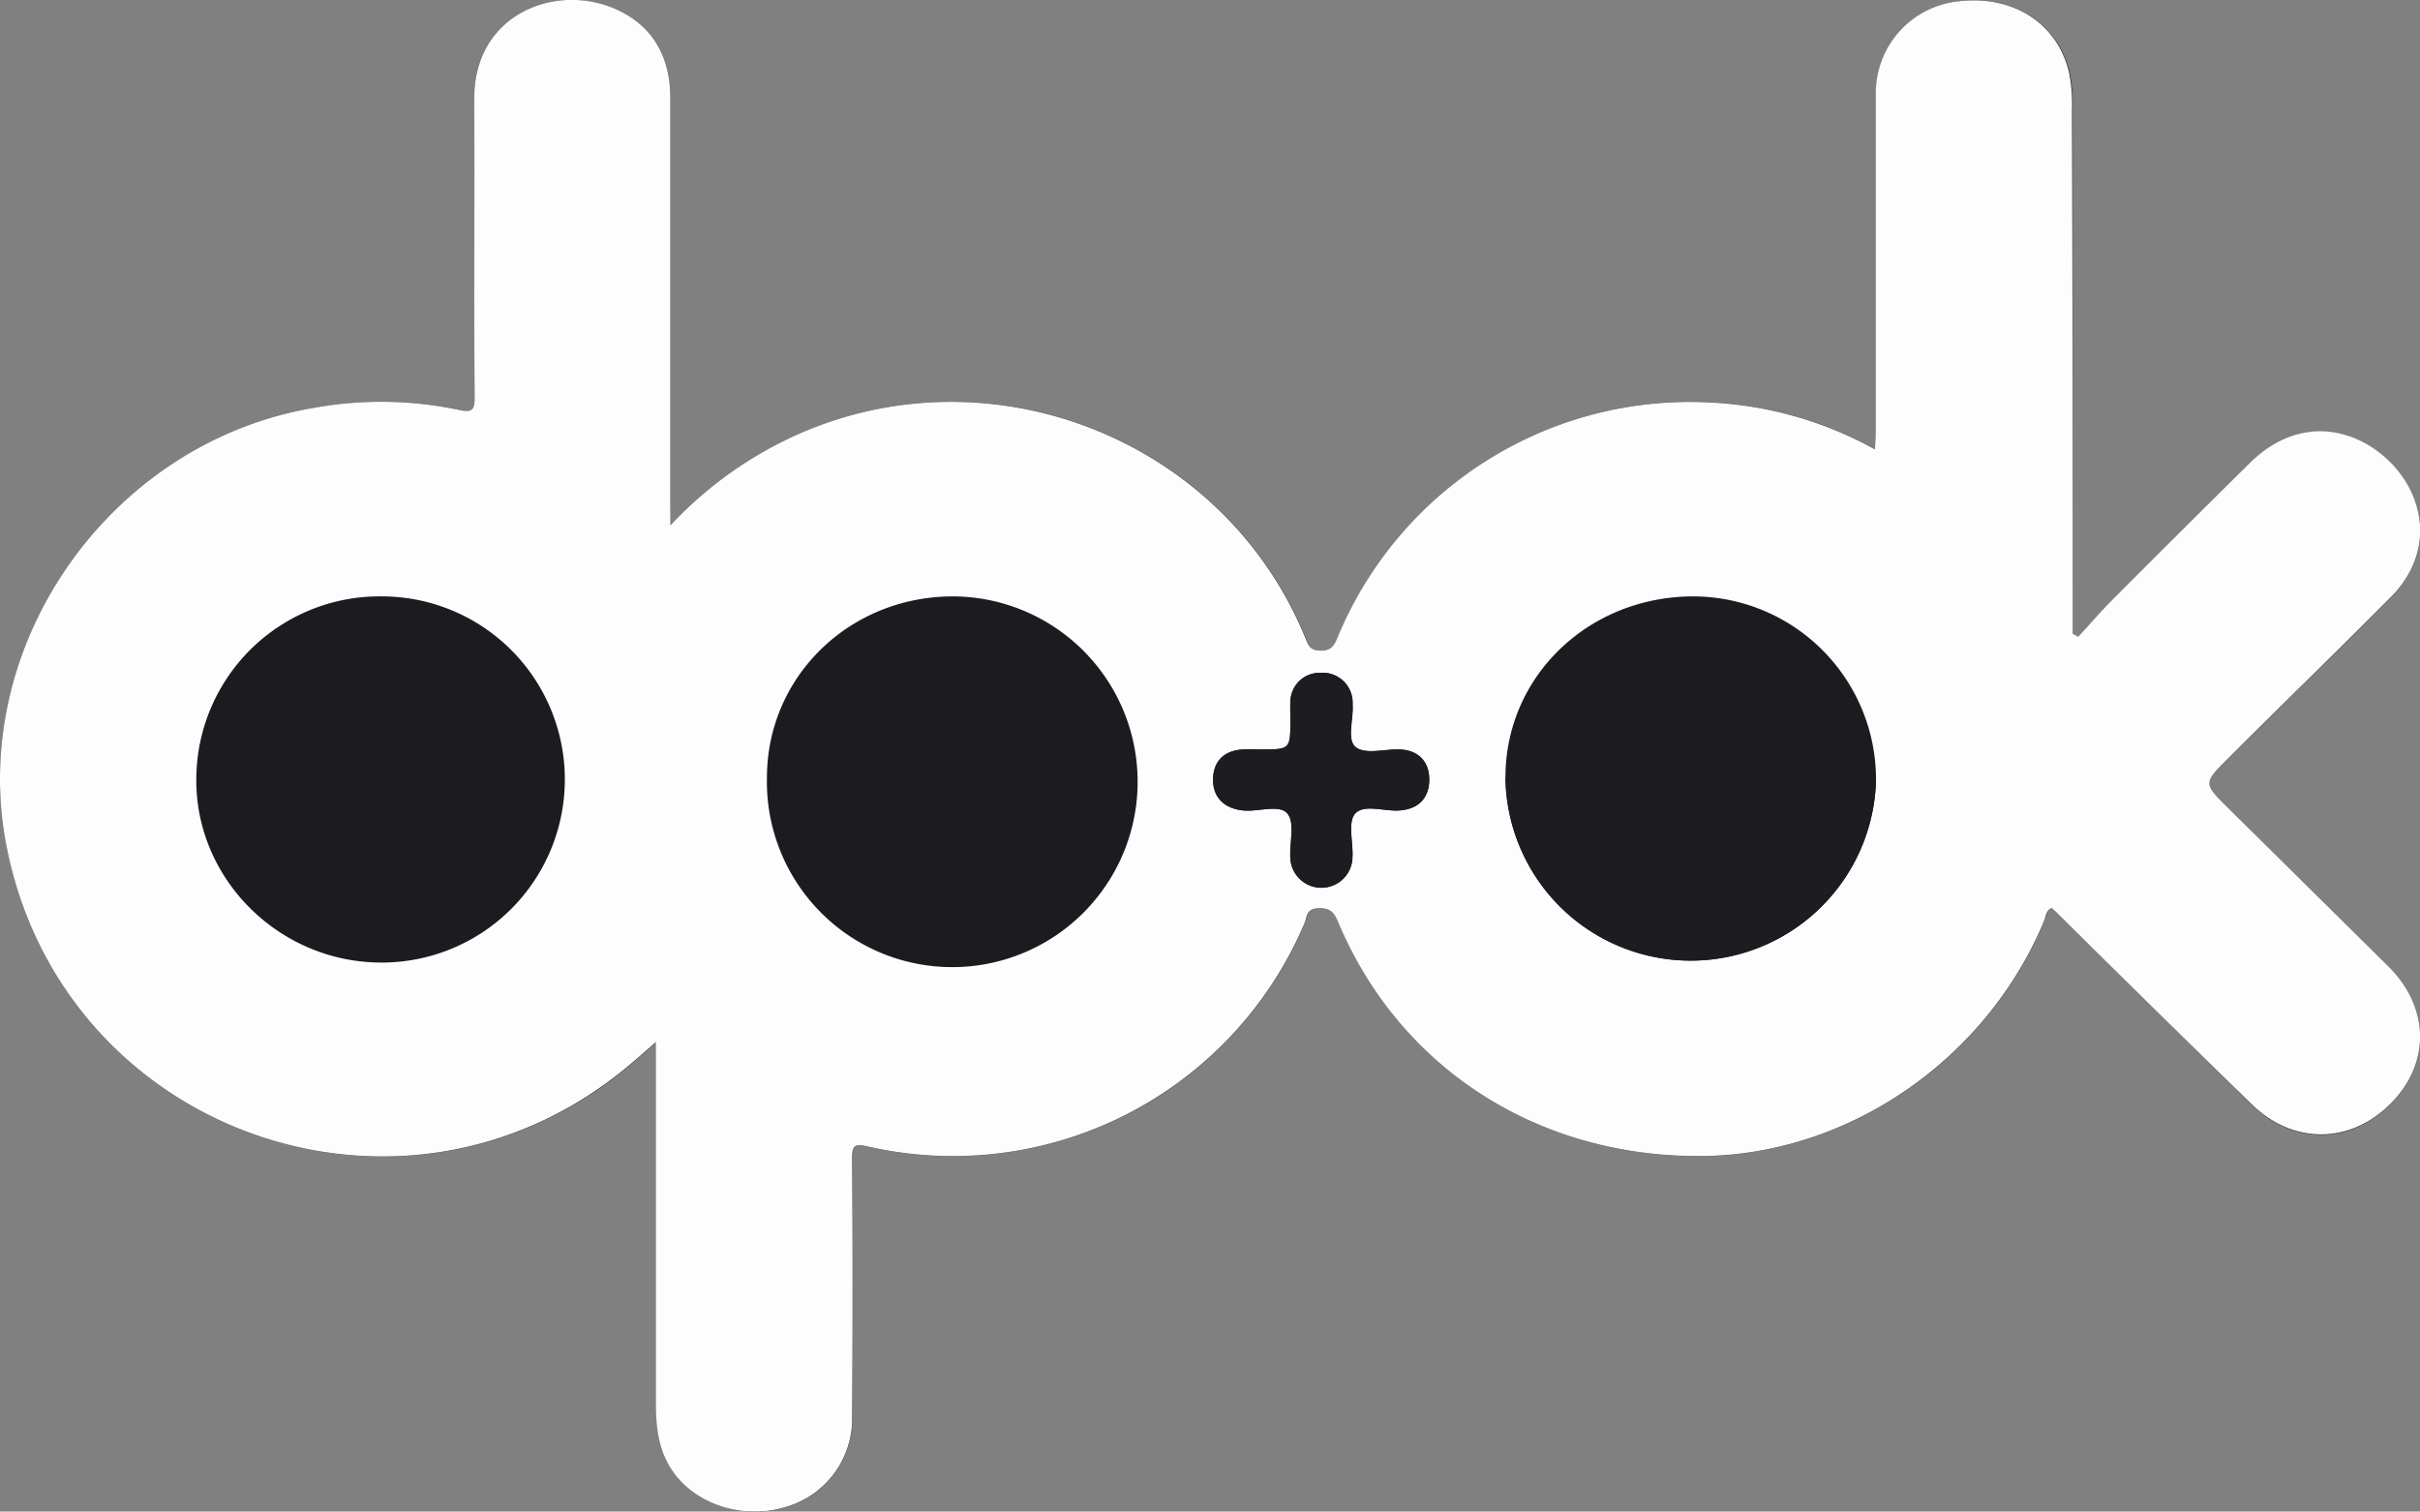 <svg xmlns="http://www.w3.org/2000/svg" viewBox="0 0 413.32 258.17"><rect x="0" y="0" width="413.32" height="258.17" fill="#808080" stroke="none"/><defs><style>.cls-1{fill:#1c1b20;}.cls-2{fill:#fdfdfd;}.cls-3{fill:#1d1c21;}</style></defs><g id="Layer_2" data-name="Layer 2"><g id="Layer_1-2" data-name="Layer 1"><path class="cls-1" d="M114.51,89.71V85.84q0-34.46,0-68.93c0-6.5-2.46-11.79-8.42-14.88C95.72-3.34,80.83,2,81,17c.13,17,0,33.91.07,50.86,0,2.24-.47,2.65-2.68,2.16a64.31,64.31,0,0,0-25-.31c-34.81,6-59,40.69-52.24,75,9.6,48.5,66.91,69.21,105.4,38.07,1.77-1.43,3.46-3,5.52-4.73v61.52c0,4.28.45,8.43,3.11,12.05,4.12,5.58,12.17,8,19.3,5.7A15.64,15.64,0,0,0,145.58,242q.07-22,0-44.08c0-2.22.44-2.6,2.62-2.1a65.21,65.21,0,0,0,74.68-38.2c.41-1,.19-2.39,2.34-2.47,2.31-.08,2.78,1,3.46,2.58,10.53,24.81,34,39.9,61.84,39.74,25.1-.13,48.79-16.4,58.69-40.27.29-.71.26-1.68,1.27-2.09.41.39.83.77,1.22,1.16q16.39,16.17,32.78,32.33c7.12,7,16.94,6.95,23.87-.08,6.78-6.89,6.65-16.33-.39-23.33q-13.62-13.53-27.32-27c-4.36-4.31-4.37-4.3-.13-8.54,1.4-1.4,2.79-2.8,4.2-4.19,7.83-7.75,15.7-15.46,23.48-23.26,5.37-5.37,6.56-12.08,3.53-18.32-4.19-8.62-16.79-15.31-27.52-4.69q-11.75,11.63-23.43,23.32c-2,2-3.89,4.22-5.84,6.33l-.94-.54V105q0-43.08,0-86.17a27.59,27.59,0,0,0-.56-6.73C351.3,3.85,343.8-.88,334.55.21a15.76,15.76,0,0,0-14.12,16c-.05,19.11,0,38.23,0,57.35,0,1-.09,1.93-.15,3.18a64.22,64.22,0,0,0-28-8,65.11,65.11,0,0,0-63.8,40.16c-.58,1.38-1,2.24-2.91,2.21s-2.09-1-2.59-2.21c-14.19-34.63-55.42-50.18-89-33.63A67.36,67.36,0,0,0,114.51,89.71Z"/><path class="cls-2" d="M114.51,89.71a67.36,67.36,0,0,1,19.42-14.43c33.59-16.55,74.82-1,89,33.63.5,1.21.75,2.18,2.59,2.21s2.33-.83,2.91-2.21a65.11,65.11,0,0,1,63.8-40.16,64.22,64.22,0,0,1,28,8c.06-1.25.15-2.22.15-3.18,0-19.12,0-38.24,0-57.35a15.76,15.76,0,0,1,14.12-16c9.25-1.09,16.75,3.64,18.83,11.93a27.59,27.59,0,0,1,.56,6.73Q354,62,354,105v3.23l.94.54c1.95-2.11,3.82-4.3,5.84-6.33q11.67-11.7,23.43-23.32c10.73-10.62,23.33-3.93,27.52,4.69,3,6.24,1.84,13-3.53,18.32-7.78,7.8-15.65,15.51-23.48,23.26-1.41,1.39-2.8,2.79-4.2,4.19-4.24,4.24-4.23,4.23.13,8.54q13.68,13.5,27.32,27c7,7,7.17,16.44.39,23.33-6.93,7-16.75,7.09-23.87.08Q368,172.44,351.66,156.25c-.39-.39-.81-.77-1.22-1.16-1,.41-1,1.38-1.27,2.09-9.9,23.87-33.59,40.14-58.69,40.27-27.81.16-51.31-14.93-61.84-39.74-.68-1.6-1.15-2.66-3.46-2.58-2.15.08-1.93,1.5-2.34,2.47a65.21,65.21,0,0,1-74.68,38.2c-2.18-.5-2.63-.12-2.62,2.1q.15,22,0,44.08a15.64,15.64,0,0,1-11.11,15.33c-7.13,2.29-15.18-.12-19.3-5.7-2.66-3.62-3.11-7.77-3.11-12.05V178c-2.06,1.77-3.75,3.3-5.52,4.73C68.05,213.91,10.74,193.2,1.14,144.7c-6.78-34.28,17.43-69,52.24-75a64.31,64.31,0,0,1,25,.31c2.21.49,2.7.08,2.68-2.16C80.94,50.93,81.08,34,81,17,80.83,2,95.72-3.34,106.08,2c6,3.09,8.41,8.38,8.42,14.88q0,34.47,0,68.93ZM65.23,101.86a31.3,31.3,0,0,0-31.7,31.05c-.21,17.21,14.16,31.5,31.64,31.49a31.27,31.27,0,1,0,.06-62.54Zm255.18,31.29a31.28,31.28,0,0,0-31.17-31.29c-17.9,0-32.1,13.61-32.12,30.88a31.65,31.65,0,0,0,63.29.41ZM162.78,101.86c-17.68,0-31.75,13.67-31.79,30.89a31.66,31.66,0,1,0,31.79-30.89ZM215.29,128c-.85,0-1.7,0-2.54,0-3.42,0-5.46,1.9-5.55,5s2,5.25,5.47,5.45c2.5.14,5.91-1.11,7.24.52s.37,4.83.48,7.35a5.31,5.31,0,0,0,10.62,0c.11-2.52-.83-5.9.45-7.35,1.48-1.67,4.93-.37,7.52-.54,3.32-.21,5.2-2.18,5.14-5.42-.06-3.07-2-5-5.2-5-2.52-.06-5.81.85-7.36-.4s-.35-4.75-.53-7.24c0-.19,0-.38,0-.57a5.11,5.11,0,0,0-5.47-4.88,5,5,0,0,0-5.15,4.89c-.07,1,0,2.07,0,3.1C220.38,128,220.38,128,215.29,128Z"/><path class="cls-3" d="M320.41,133.15a31.65,31.65,0,0,1-63.29-.41"/><path class="cls-3" d="M215.29,128c5.09,0,5.09,0,5.09-5.1,0-1-.06-2.07,0-3.1a5,5,0,0,1,5.15-4.89,5.11,5.11,0,0,1,5.47,4.88c0,.19,0,.38,0,.57.18,2.49-1.11,5.92.53,7.24s4.84.34,7.36.4c3.2.09,5.14,2,5.2,5,.06,3.24-1.82,5.21-5.14,5.42-2.59.17-6-1.13-7.52.54-1.28,1.45-.34,4.83-.45,7.35a5.31,5.31,0,0,1-10.62,0c-.11-2.52.78-5.8-.48-7.35s-4.74-.38-7.24-.52c-3.5-.2-5.57-2.23-5.47-5.45s2.13-5,5.55-5C213.59,127.94,214.44,128,215.29,128Z"/></g></g></svg>